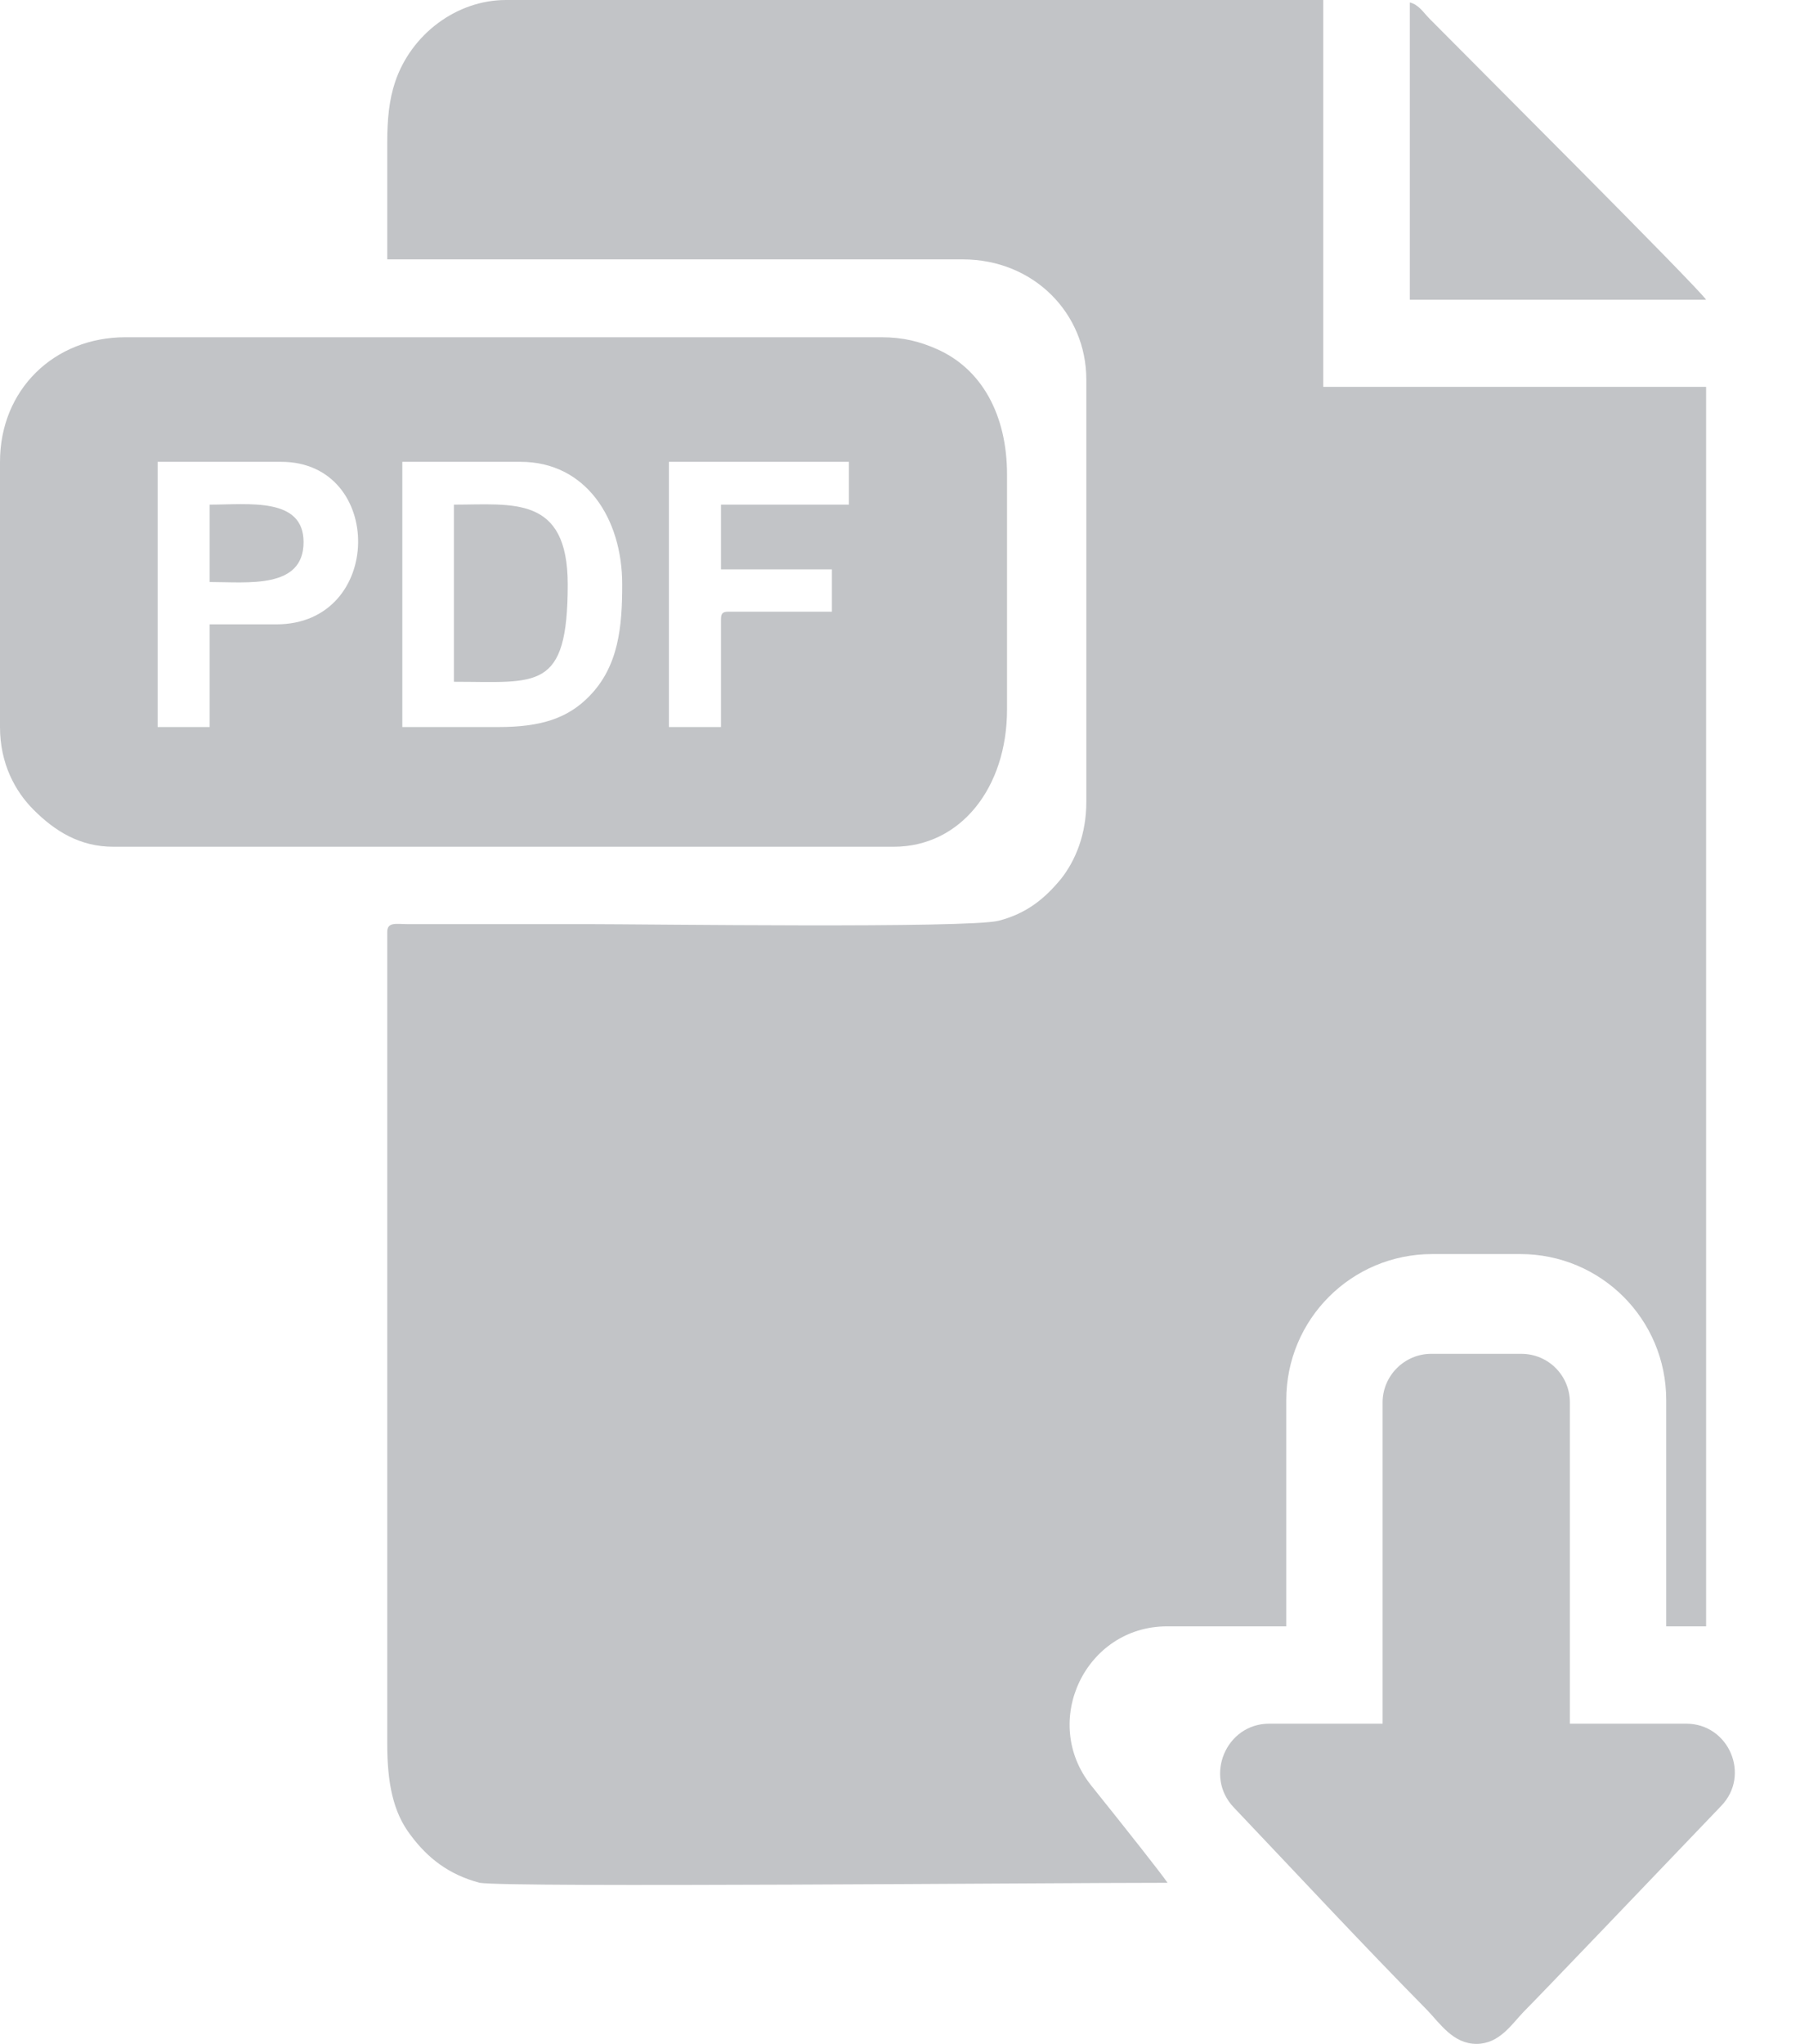 <svg class="catalog-top__img" alt="price list" width="37" height="42" viewBox="0 0 37 42" fill="none" xmlns="http://www.w3.org/2000/svg" xmlns:xlink="http://www.w3.org/1999/xlink">
	<path id="Vector" d="M7.96 2.92L7.96 5.33L19.79 5.33C21.25 5.33 22.33 6.44 22.33 7.8L22.33 16.48C22.33 17.14 22.11 17.68 21.81 18.06C21.48 18.46 21.11 18.77 20.53 18.92C19.91 19.08 13.29 18.99 12.07 18.99L8.37 18.99C8.15 18.99 7.96 18.94 7.96 19.15L7.96 35.83C7.96 36.64 8.08 37.24 8.44 37.71C8.79 38.18 9.22 38.52 9.86 38.69C10.47 38.79 21.51 38.69 24 38.69C23.87 38.5 23.2 37.65 22.43 36.69C21.38 35.38 22.31 33.42 23.99 33.42L26.44 33.42L26.44 28.77C26.44 27.11 27.78 25.77 29.44 25.77L31.25 25.77C32.91 25.77 34.25 27.11 34.25 28.77L34.25 33.42L35.07 33.42L35.07 7.95L27.2 7.95L27.2 0L10.4 0C9.39 0 8.45 0.7 8.12 1.69C8 2.05 7.96 2.45 7.96 2.92Z" fill="#C2C4C7" fill-opacity="1" fill-rule="evenodd"/>
	<path id="Vector" d="M10.25 14.94L8.27 14.94L8.27 9.49L10.7 9.49C12.04 9.49 12.79 10.65 12.79 12.01C12.79 12.87 12.72 13.69 12.11 14.31C11.67 14.76 11.12 14.94 10.25 14.94L10.25 14.94ZM5.68 12.83L4.31 12.83L4.31 14.94L3.24 14.94L3.24 9.49L5.78 9.49C7.91 9.49 7.9 12.83 5.68 12.83L5.68 12.83ZM14.82 11.7L17.1 11.7L17.1 12.57L14.97 12.57C14.85 12.57 14.82 12.61 14.82 12.73L14.82 14.94L13.75 14.94L13.75 9.49L17.45 9.49L17.45 10.37L14.82 10.37L14.82 11.7L14.82 11.7ZM0 9.49L0 14.94C0 15.69 0.31 16.26 0.69 16.64C1.13 17.08 1.64 17.4 2.33 17.4L18.37 17.4C19.75 17.4 20.7 16.18 20.7 14.58L20.7 9.75C20.7 8.54 20.19 7.58 19.25 7.17C18.91 7.02 18.57 6.93 18.11 6.93L2.58 6.93C1.11 6.93 0 8.01 0 9.49L0 9.49Z" fill="#C2C4C7" fill-opacity="1" fill-rule="evenodd"/>
	<path id="Vector" d="M28.42 35.42L26.09 35.42C25.2 35.42 24.75 36.5 25.36 37.14C26.69 38.54 27.99 39.94 29.34 41.31C29.6 41.58 29.87 42 30.35 42C30.82 42 31.07 41.6 31.32 41.34C31.66 41 33.82 38.74 35.38 37.11C35.99 36.48 35.54 35.42 34.66 35.42L32.27 35.42L32.27 28.82C32.27 28.27 31.83 27.82 31.27 27.82L29.42 27.82C28.87 27.82 28.42 28.27 28.42 28.82L28.42 35.42Z" fill="#C2C4C7" fill-opacity="1" fill-rule="evenodd"/>
	<path id="Vector" d="M28.98 6.16L35.07 6.16C34.91 5.91 30.11 1.12 29.39 0.39C29.26 0.26 29.17 0.1 28.98 0.05L28.98 6.16Z" fill="#C2C4C7" fill-opacity="1" fill-rule="evenodd"/>
	<path id="Vector" d="M9.33 14.01C11.04 14.01 11.67 14.22 11.67 12.01C11.67 10.17 10.54 10.37 9.33 10.37L9.33 14.01Z" fill="#C2C4C7" fill-opacity="1" fill-rule="evenodd"/>
	<path id="Vector" d="M4.31 11.96C5.09 11.96 6.24 12.11 6.24 11.14C6.24 10.21 5.11 10.37 4.31 10.37L4.31 11.96Z" fill="#C2C4C7" fill-opacity="1" fill-rule="evenodd"/>
</svg>
